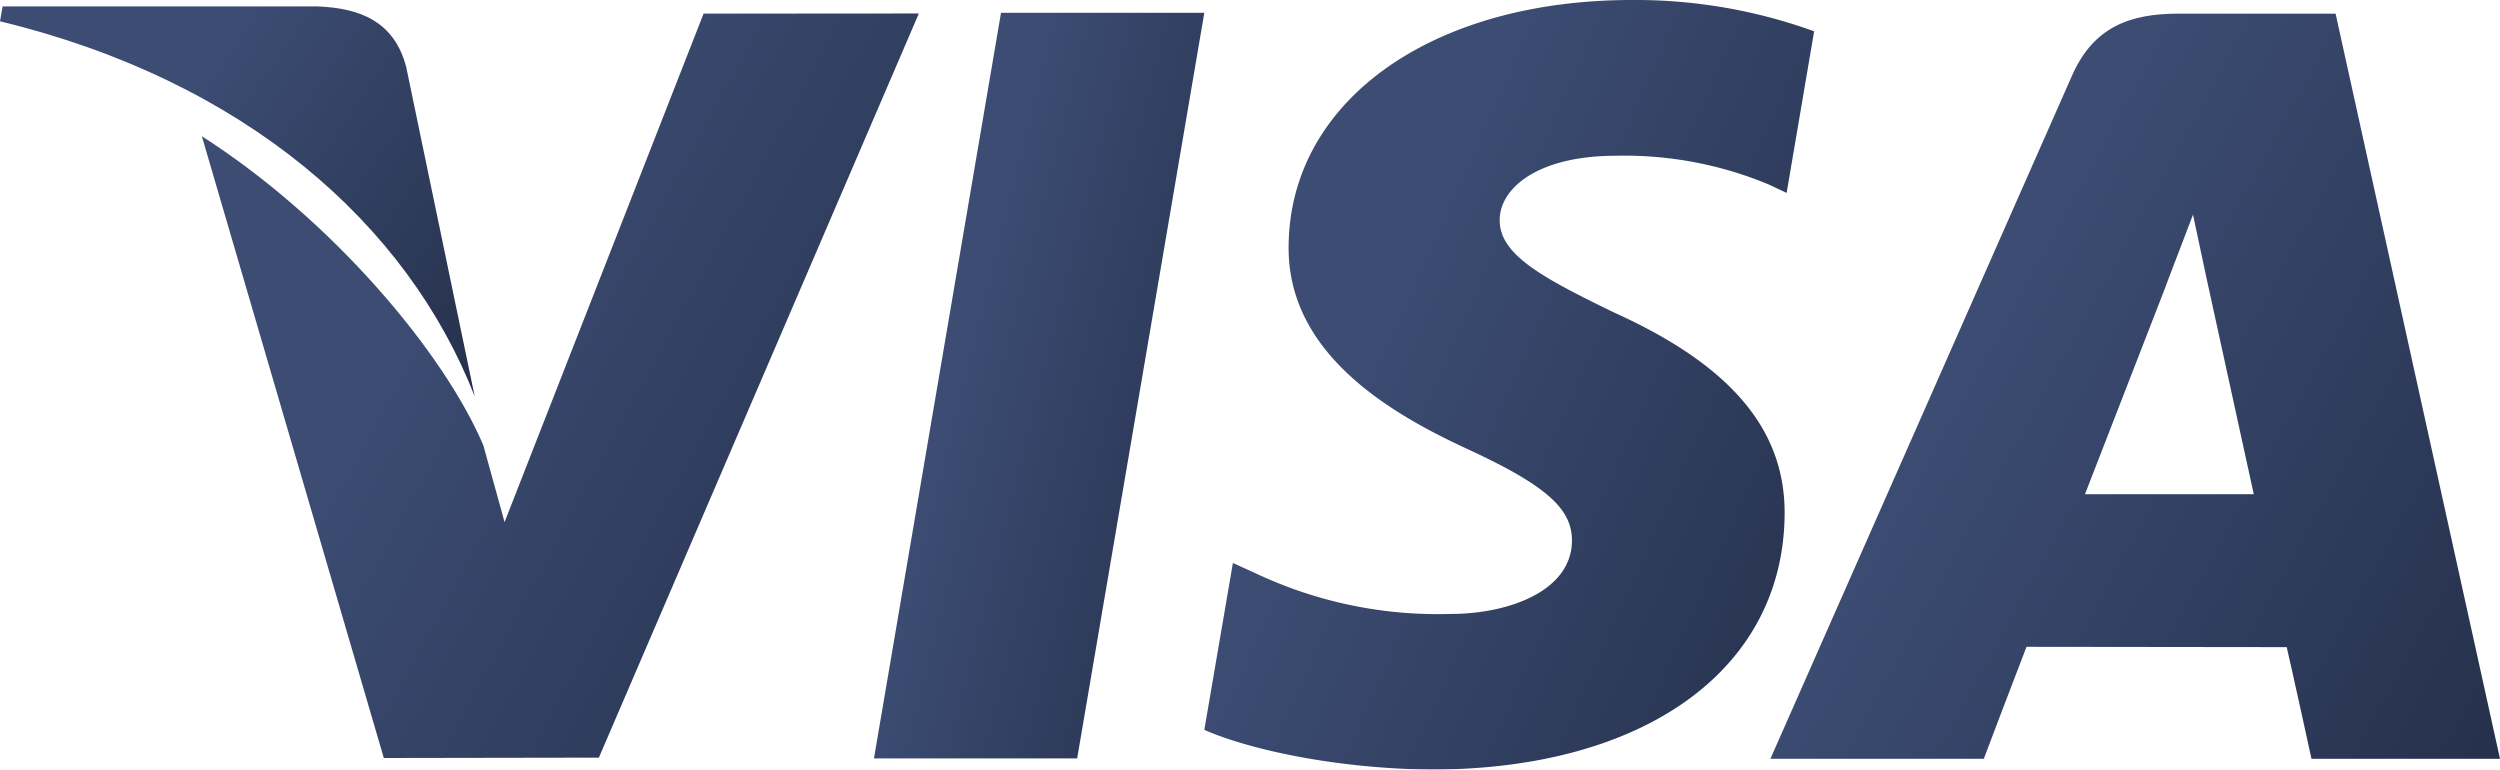 <svg xmlns="http://www.w3.org/2000/svg" xmlns:xlink="http://www.w3.org/1999/xlink" width="246.467" height="75.871" viewBox="0 0 246.467 75.871">
  <defs>
    <linearGradient id="linear-gradient" x1="0.5" x2="1.668" y2="0.657" gradientUnits="objectBoundingBox">
      <stop offset="0" stop-color="#3b4b72"/>
      <stop offset="1" stop-color="#1a2339"/>
    </linearGradient>
  </defs>
  <g id="symbols" opacity="0.996">
    <g id="Group_4" data-name="Group 4" transform="translate(86.161 1.262)">
      <g id="Group_3" data-name="Group 3" transform="translate(0)">
        <path id="Path_1" data-name="Path 1" d="M12.526,0,0,73.506H20.033L32.569,0Z" transform="translate(0)" fill="url(#linear-gradient)"/>
      </g>
    </g>
    <g id="Group_6" data-name="Group 6" transform="translate(19.899 1.329)">
      <g id="Group_5" data-name="Group 5" transform="translate(0)">
        <path id="Path_2" data-name="Path 2" d="M49.465.015,29.844,50.145l-2.092-7.569C23.882,33.455,12.9,20.358,0,12.1L17.941,73.4l21.2-.036L70.688,0Z" transform="translate(0)" fill="url(#linear-gradient)"/>
      </g>
    </g>
    <g id="Group_8" data-name="Group 8" transform="translate(0 0.634)">
      <g id="Group_7" data-name="Group 7" transform="translate(0 0)">
        <path id="Path_3" data-name="Path 3" d="M40.046,5.972C38.881,1.494,35.506.16,31.317,0H.258L0,1.463c24.171,5.864,40.164,19.992,46.8,36.98Z" transform="translate(0 0)" fill="url(#linear-gradient)"/>
      </g>
    </g>
    <g id="Group_10" data-name="Group 10" transform="translate(118.73 0)">
      <g id="Group_9" data-name="Group 9" transform="translate(0 0)">
        <path id="Path_4" data-name="Path 4" d="M40.6,15.355A36.985,36.985,0,0,1,55.6,18.168l1.809.85,2.71-15.932A51.71,51.71,0,0,0,42.169,0C22.372,0,8.419,9.97,8.311,24.258,8.182,34.816,18.25,40.71,25.856,44.229c7.806,3.607,10.424,5.9,10.388,9.12-.062,4.921-6.224,7.178-11.98,7.178A42.051,42.051,0,0,1,5.4,56.678L2.818,55.5,0,71.955c4.689,2.056,13.34,3.823,22.321,3.916,21.058,0,34.744-9.852,34.888-25.119C57.3,42.4,51.953,36.027,40.375,30.8c-7.007-3.411-11.294-5.678-11.253-9.12C29.122,18.621,32.76,15.355,40.6,15.355Z" transform="translate(0 0)" fill="url(#linear-gradient)"/>
      </g>
    </g>
    <g id="Group_12" data-name="Group 12" transform="translate(174.537 1.345)">
      <g id="Group_11" data-name="Group 11" transform="translate(0 0)">
        <path id="Path_5" data-name="Path 5" d="M55.72,0H40.241c-4.807,0-8.383,1.309-10.5,6.1L0,73.465H21.038s3.432-9.058,4.21-11.042c2.3,0,22.743.031,25.655.031.6,2.566,2.442,11.011,2.442,11.011H71.93ZM31.013,47.378c1.649-4.22,7.981-20.543,7.981-20.543-.108.2,1.633-4.251,2.669-7.018l1.35,6.338,4.642,21.223Z" transform="translate(0 0)" fill="url(#linear-gradient)"/>
      </g>
    </g>
  </g>
</svg>
